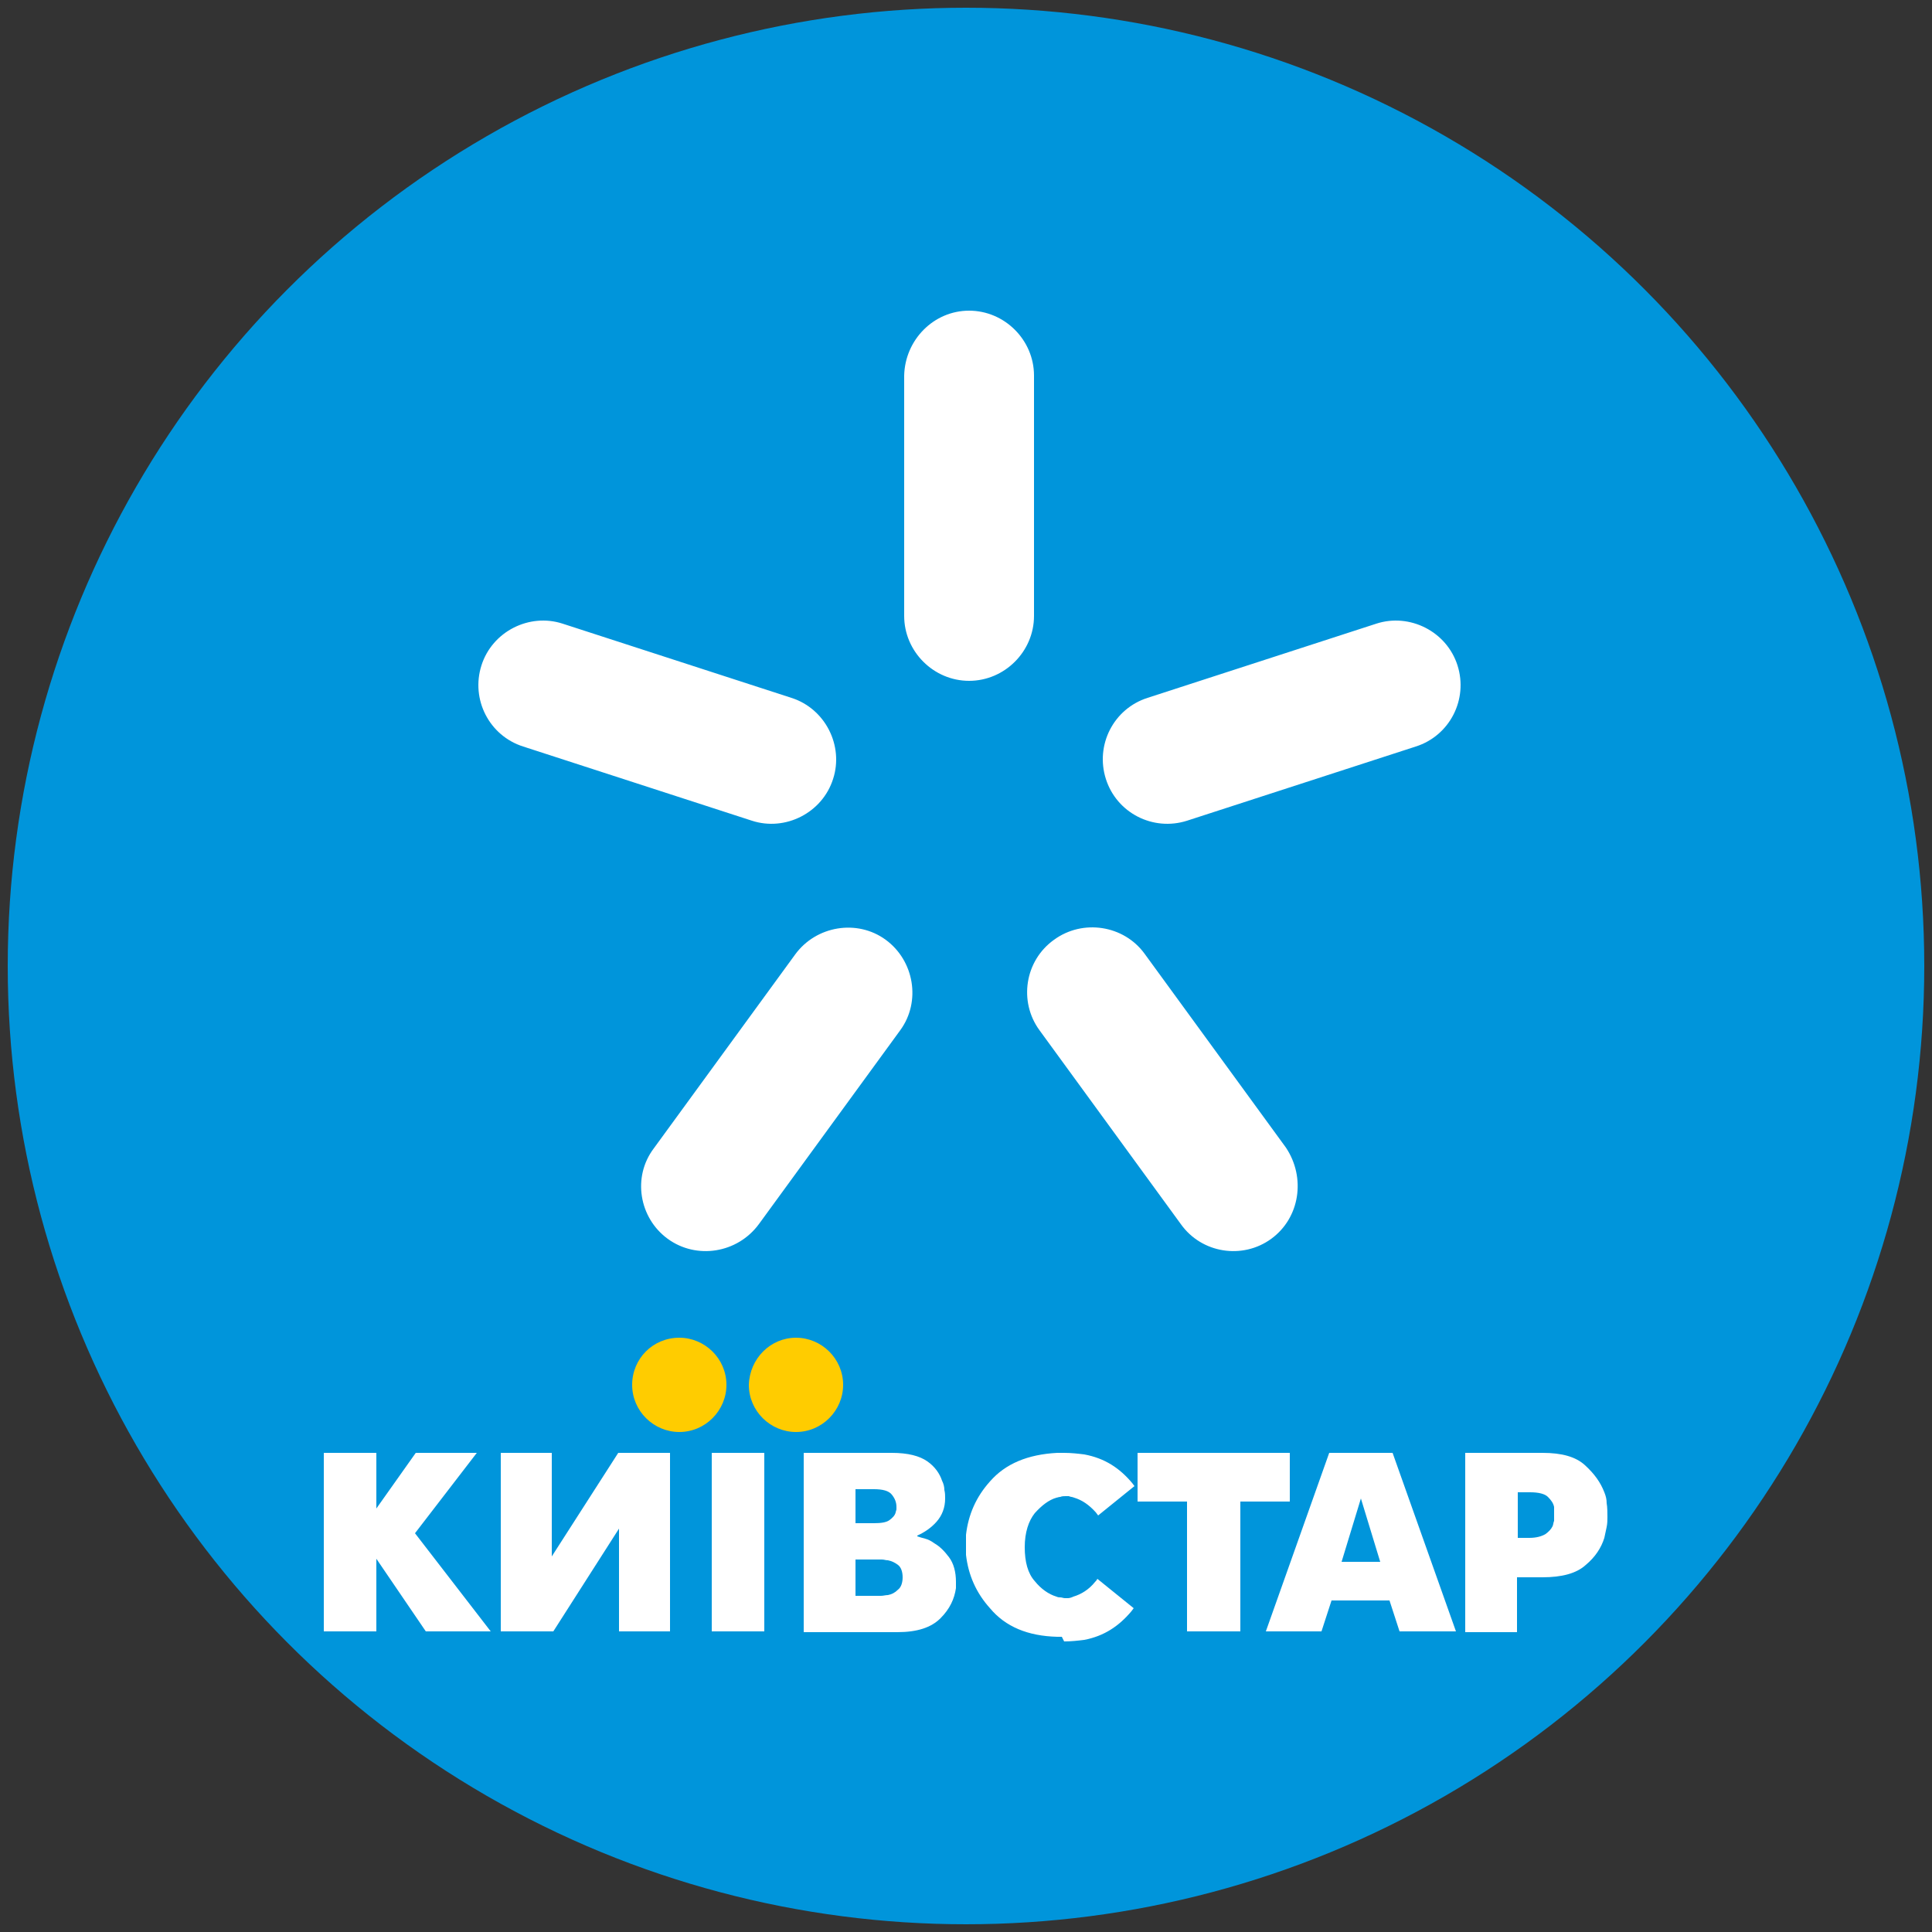 <svg width="18" height="18" id="Слой_1" xmlns="http://www.w3.org/2000/svg" viewBox="0 0 250 250"><rect x="0" y="0" width="250" height="250" fill="#333333" stroke="none"/><style>.st0{display:none;fill-rule:evenodd;clip-rule:evenodd}.st0,.st1{fill:#0095db}.st2{fill:#fff}.st3,.st4{fill-rule:evenodd;clip-rule:evenodd;fill:#fc0}.st4{fill:#fff}</style><path class="st0" d="M0 1h250v250H0V1z"/><circle class="st1" cx="125" cy="125" r="124"/><path class="st2" d="M41.9 211.1V188h6.8v7.2l5.1-7.2h7.9l-8 10.4 9.8 12.7h-8.4l-6.4-9.4v9.4h-6.8zM65.2 188h6.2v13.4L80 188h6.7v23.1h-6.6v-13.3l-8.5 13.3h-6.8V188h.4zm26.9 23.1V188h6.8v23.1h-6.8zm12.1-23.1h11.2c2.1 0 3.6.4 4.6 1.1 1 .7 1.6 1.6 1.9 2.5.2.4.3.8.3 1.2.1.4.1.7.1 1.1 0 1.2-.4 2.2-1.1 3-.7.8-1.6 1.4-2.5 1.8v.1c.3.1.6.2 1 .3.4.1.8.3 1.2.6.7.4 1.3 1 1.9 1.8.6.8.9 1.9.9 3.2v.8c-.2 1.4-.8 2.7-2 3.9-1.2 1.2-3 1.8-5.6 1.8H104V188h.2zm6.5 18.5h3.3c.3 0 .6-.1.9-.1.5-.1.9-.3 1.3-.7.4-.3.6-.9.6-1.6 0-.7-.2-1.3-.6-1.6-.4-.3-.8-.5-1.3-.6-.3 0-.5-.1-.8-.1h-3.4v4.7zm0-9.4h2.4c.9 0 1.6-.1 2-.4.4-.3.7-.6.8-1 0-.1.1-.3.1-.4v-.3c0-.6-.2-1.1-.6-1.6-.4-.5-1.2-.7-2.3-.7h-2.4v4.4zm42.9 14v-16.8h-6.4V188h19.7v6.3h-6.4v16.8h-6.9zm10.2 0L172 188h8.2l8.2 23.1h-7.3l-1.3-4h-7.5l-1.3 4h-7.2zm12.3-17.2l-2.5 8.2h5l-2.5-8.2zm13.5 17.2V188h10c2.5 0 4.3.5 5.5 1.6 1.2 1.1 2 2.2 2.5 3.5.2.5.3.9.3 1.4.1.5.1 1.4.1 1.8 0 .4 0 .8-.1 1.3s-.2.9-.3 1.4c-.4 1.3-1.2 2.5-2.4 3.5-1.2 1.1-3.1 1.6-5.6 1.6h-3.3v7.1h-6.7v-.1zm6.8-18v5.9h1.5c.9 0 1.6-.2 2.1-.5.4-.3.7-.6.9-1 .1-.2.1-.5.2-.7V195c-.1-.5-.4-.9-.8-1.3s-1.2-.6-2.3-.6h-1.6zm-59 18.7h-.6c-3.8-.1-6.7-1.3-8.7-3.7-1.8-2-2.8-4.3-3.1-6.9v-2.6c.3-2.6 1.3-4.9 3.1-6.9 2-2.3 4.9-3.5 8.7-3.7h.9c.9 0 1.8.1 2.6.2 2.7.5 4.6 1.8 6.2 3.7.1.1.2.3.3.4l-4.7 3.8c-.1-.1-.2-.3-.3-.4-.9-1-1.8-1.6-2.8-1.9-.2-.1-.5-.1-.7-.2h-.4c-.2 0-.5 0-.7.1-.2 0-.4.1-.5.1-1 .3-1.9 1-2.8 2-.8 1-1.3 2.5-1.3 4.4s.4 3.4 1.3 4.4c.8 1 1.8 1.7 2.8 2 .2.1.4.1.5.1.2 0 .4.1.6.1h.4c.2 0 .5-.1.7-.2 1-.3 2-.9 2.8-1.9.1-.1.2-.2.3-.4l4.7 3.8c-.1.1-.2.3-.3.4-1.6 1.9-3.5 3.2-6.1 3.7-.8.1-1.7.2-2.6.2l-.3-.6z"/><path class="st3" d="M87.9 173.1c3.3 0 6.1 2.7 6.1 6.1 0 3.3-2.7 6.1-6.1 6.1-3.3 0-6.1-2.7-6.1-6.1 0-3.4 2.7-6.1 6.1-6.1zm15.1 0c3.3 0 6.1 2.7 6.1 6.1 0 3.3-2.7 6.1-6.1 6.1-3.3 0-6.1-2.7-6.1-6.1.1-3.4 2.8-6.1 6.1-6.1z"/><path class="st4" d="M125.4 40.2c4.6 0 8.4 3.8 8.4 8.4v31.1c0 4.6-3.8 8.4-8.4 8.4-4.6 0-8.4-3.8-8.4-8.4V48.6c.1-4.6 3.8-8.4 8.4-8.4zM62.3 86.1c1.4-4.4 6.2-6.8 10.5-5.4l29.6 9.6c4.4 1.4 6.8 6.2 5.4 10.5-1.4 4.4-6.2 6.8-10.5 5.4l-29.6-9.6c-4.4-1.4-6.8-6.1-5.4-10.5zm24.1 74.2c-3.7-2.7-4.6-8-1.8-11.7l18.3-25.1c2.7-3.7 8-4.6 11.7-1.9 3.7 2.7 4.6 8 1.9 11.7l-18.3 25.1c-2.8 3.8-8.1 4.6-11.8 1.9zm78.1 0c-3.7 2.7-9 1.9-11.7-1.9l-18.3-25.1c-2.7-3.7-1.9-9 1.9-11.7 3.7-2.7 9-1.9 11.7 1.8l18.3 25.1c2.6 3.9 1.8 9.1-1.9 11.8zm24.1-74.2c1.4 4.4-1 9.1-5.4 10.5l-29.6 9.6c-4.4 1.4-9.1-1-10.5-5.4-1.4-4.4 1-9.1 5.4-10.5l29.6-9.6c4.3-1.4 9.1 1 10.5 5.4z"/></svg>